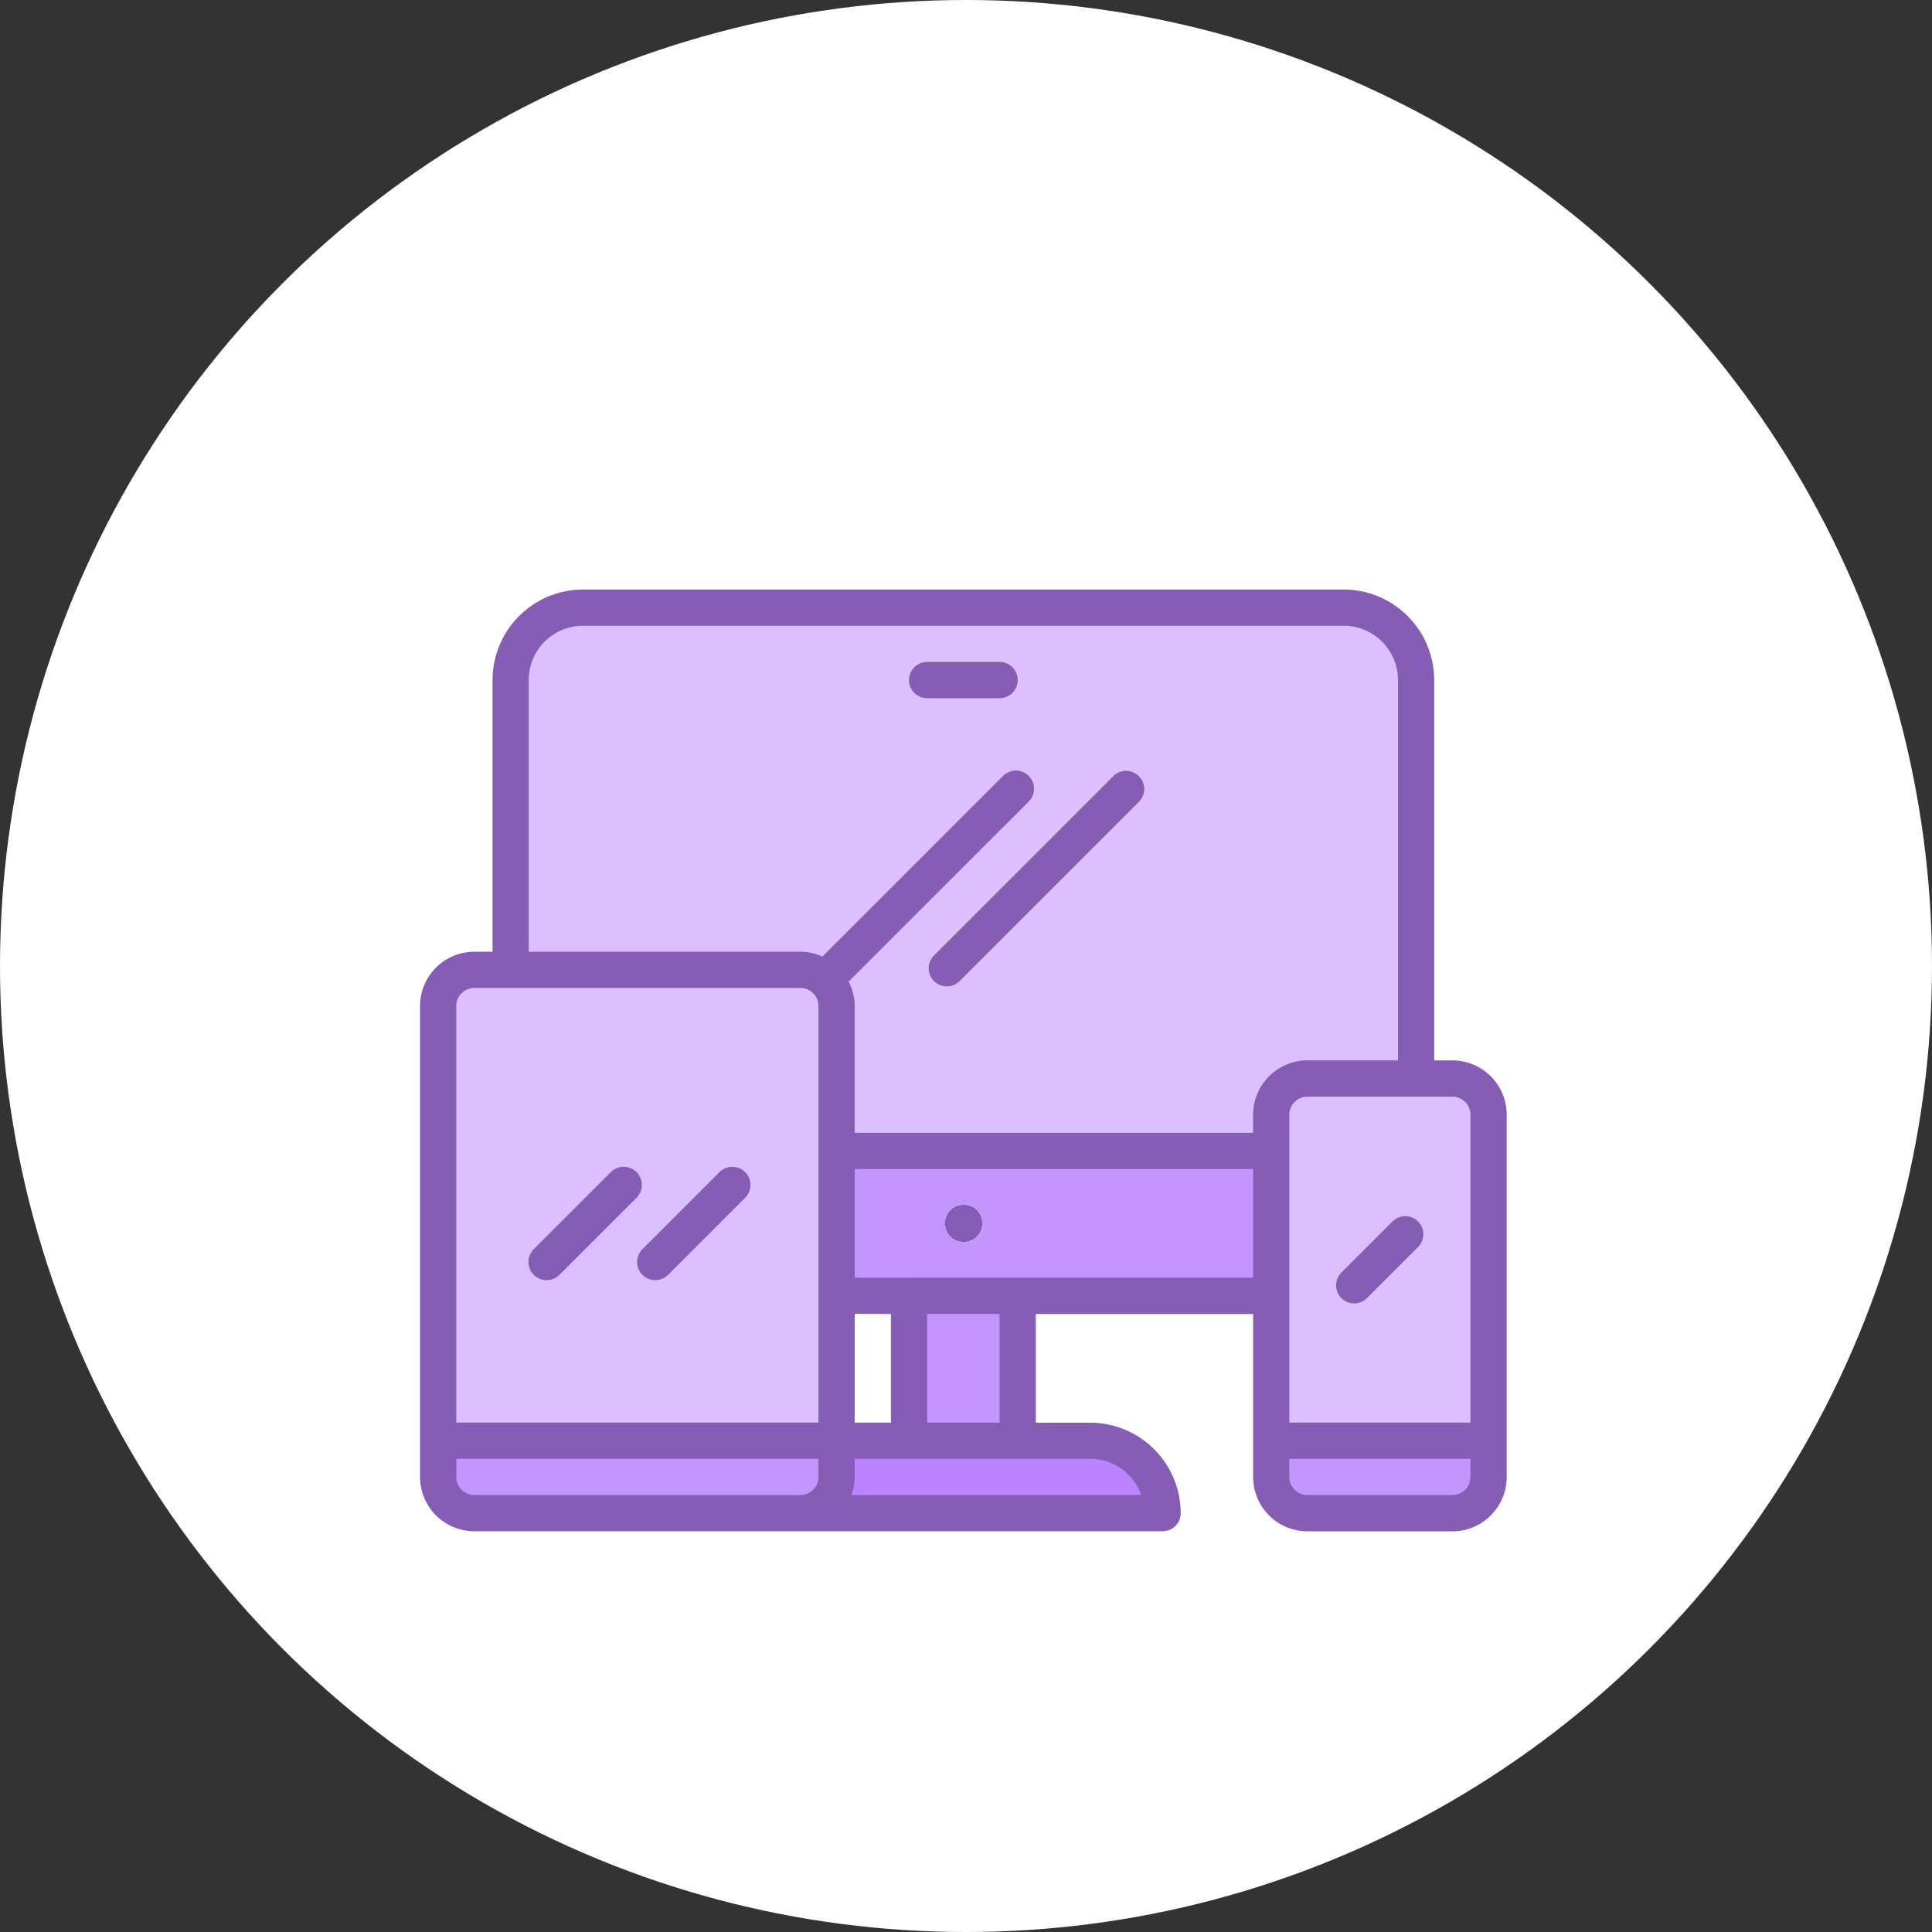 <svg xmlns="http://www.w3.org/2000/svg" width="150" height="150" viewBox="0 0 150 150">
  <rect x="0" y="0" width="150" height="150" fill="#333333" stroke="none"/>
  <g id="Grupo_61519" data-name="Grupo 61519" transform="translate(-325 -5899)">
    <circle id="Elipse_4261" data-name="Elipse 4261" cx="75" cy="75" r="75" transform="translate(325 5899)" fill="#fff"/>
    <g id="Grupo_61479" data-name="Grupo 61479" transform="translate(-444.13 -1307.514)">
      <rect id="Rectángulo_5525" data-name="Rectángulo 5525" width="102" height="102" transform="translate(793.13 7234.513)" fill="none"/>
      <path id="Trazado_110593" data-name="Trazado 110593" d="M834.081,7318.371h19.686a5.624,5.624,0,0,1,5.624,5.624H828.457A5.624,5.624,0,0,1,834.081,7318.371Z" fill="#bb83ff"/>
      <path id="Trazado_110594" data-name="Trazado 110594" d="M814.4,7253.691h59.056a5.624,5.624,0,0,1,5.624,5.624V7301.5a5.624,5.624,0,0,1-5.624,5.624H814.4a5.624,5.624,0,0,1-5.624-5.624v-42.183A5.624,5.624,0,0,1,814.4,7253.691Z" fill="#dcbfff"/>
      <path id="Trazado_110595" data-name="Trazado 110595" d="M808.772,7295.873h70.3v5.625a5.624,5.624,0,0,1-5.624,5.624H814.4a5.624,5.624,0,0,1-5.624-5.624v-5.625Z" fill="#c595ff"/>
      <g id="Grupo_61503" data-name="Grupo 61503">
        <path id="Trazado_110596" data-name="Trazado 110596" d="M805.96,7281.813h25.309a2.812,2.812,0,0,1,2.812,2.812v36.558a2.812,2.812,0,0,1-2.812,2.812H805.96a2.812,2.812,0,0,1-2.813-2.812v-36.558A2.812,2.812,0,0,1,805.96,7281.813Z" fill="#dcbfff"/>
        <path id="Trazado_110597" data-name="Trazado 110597" d="M870.64,7290.249h11.248a2.812,2.812,0,0,1,2.812,2.812v28.122a2.812,2.812,0,0,1-2.812,2.812H870.64a2.812,2.812,0,0,1-2.813-2.812v-28.122A2.812,2.812,0,0,1,870.64,7290.249Z" fill="#dcbfff"/>
      </g>
      <g id="Grupo_61504" data-name="Grupo 61504">
        <path id="Trazado_110598" data-name="Trazado 110598" d="M867.827,7318.371H884.7v2.812a2.812,2.812,0,0,1-2.812,2.812H870.64a2.812,2.812,0,0,1-2.813-2.812v-2.812Z" fill="#c595ff"/>
        <path id="Trazado_110599" data-name="Trazado 110599" d="M803.147,7318.371h30.934v2.812a2.812,2.812,0,0,1-2.812,2.812H805.96a2.812,2.812,0,0,1-2.813-2.812v-2.812Z" fill="#c595ff"/>
        <path id="Trazado_110600" data-name="Trazado 110600" d="M839.706,7307.122h8.436v11.249h-8.436Z" fill="#c595ff"/>
        <path id="Trazado_110601" data-name="Trazado 110601" d="M811.584,7305.886a1.406,1.406,0,0,1-.994-2.4l5.964-5.965a1.406,1.406,0,1,1,2.023,1.954l-.034.035-5.965,5.964A1.406,1.406,0,0,1,811.584,7305.886Z" fill="#c595ff"/>
        <path id="Trazado_110602" data-name="Trazado 110602" d="M820.02,7305.886a1.407,1.407,0,0,1-.994-2.4l5.965-5.965a1.406,1.406,0,0,1,1.988,1.989l-5.964,5.964A1.409,1.409,0,0,1,820.02,7305.886Z" fill="#c595ff"/>
      </g>
      <g id="Grupo_61505" data-name="Grupo 61505">
        <path id="Trazado_110603" data-name="Trazado 110603" d="M834.081,7283.078a1.406,1.406,0,0,1-.994-2.4l13.92-13.92a1.406,1.406,0,0,1,1.989,1.988l-13.921,13.92a1.393,1.393,0,0,1-.994.412Z" fill="#fdbd40"/>
        <path id="Trazado_110604" data-name="Trazado 110604" d="M842.658,7283.078a1.406,1.406,0,0,1-.994-2.4l13.921-13.92a1.406,1.406,0,0,1,1.988,1.988l-13.92,13.92a1.407,1.407,0,0,1-.995.412Z" fill="#fdbd40"/>
      </g>
      <path id="Trazado_110605" data-name="Trazado 110605" d="M874.276,7307.7a1.406,1.406,0,0,1-.994-2.4l3.976-3.976a1.406,1.406,0,0,1,1.988,1.988l-3.976,3.976A1.4,1.4,0,0,1,874.276,7307.7Z" fill="#fcf05a"/>
      <path id="Trazado_110606" data-name="Trazado 110606" d="M843.952,7302.9a1.406,1.406,0,1,1-.014-2.812h.014a1.406,1.406,0,0,1,0,2.812Z"/>
      <path id="Trazado_110607" data-name="Trazado 110607" d="M846.736,7260.721h-5.624a1.406,1.406,0,1,1,0-2.812h5.624a1.406,1.406,0,1,1,0,2.812Z" fill="#fdbd40"/>
      <path id="Trazado_110608" data-name="Trazado 110608" d="M881.888,7288.843h-1.406v-29.528a7.038,7.038,0,0,0-7.03-7.03H814.4a7.037,7.037,0,0,0-7.03,7.03v21.092H805.96a4.218,4.218,0,0,0-4.219,4.218v36.558a4.218,4.218,0,0,0,4.219,4.218h53.431A1.406,1.406,0,0,0,860.8,7324a7.039,7.039,0,0,0-7.03-7.03h-4.219v-8.437h16.873v12.655a4.218,4.218,0,0,0,4.219,4.218h11.248a4.217,4.217,0,0,0,4.218-4.218h0v-28.122A4.218,4.218,0,0,0,881.888,7288.843Zm-49.213,32.34a1.406,1.406,0,0,1-1.406,1.406H805.96a1.406,1.406,0,0,1-1.406-1.406v-1.406h28.121Zm0-4.218H804.554v-32.34a1.405,1.405,0,0,1,1.406-1.406h25.309a1.405,1.405,0,0,1,1.406,1.406Zm21.092,2.812a4.225,4.225,0,0,1,3.977,2.812H835.229a4.163,4.163,0,0,0,.258-1.406v-1.406Zm-18.28-2.812v-8.437H838.3v8.437Zm5.625,0v-8.437h5.624v8.437Zm25.309-11.249H835.487v-8.436h30.934Zm0-12.655v1.406H835.487v-9.842a4.161,4.161,0,0,0-.48-1.914c.021-.02.049-.025.068-.046L849,7268.744a1.406,1.406,0,0,0-1.989-1.988l-13.92,13.921a1.375,1.375,0,0,0-.077.116,4.159,4.159,0,0,0-1.741-.386H810.178v-21.092a4.218,4.218,0,0,1,4.218-4.218h59.056a4.218,4.218,0,0,1,4.218,4.218v29.528h-7.03A4.219,4.219,0,0,0,866.421,7293.061Zm16.873,28.122a1.406,1.406,0,0,1-1.406,1.406H870.64a1.407,1.407,0,0,1-1.407-1.406v-1.406h14.061Zm0-4.218H869.233v-23.9a1.407,1.407,0,0,1,1.407-1.406h11.248a1.406,1.406,0,0,1,1.406,1.406Z" fill="#855db5"/>
      <path id="Trazado_110609" data-name="Trazado 110609" d="M818.543,7297.521a1.409,1.409,0,0,0-1.989,0l-5.964,5.965a1.406,1.406,0,1,0,1.954,2.023l.034-.035,5.965-5.964A1.407,1.407,0,0,0,818.543,7297.521Z" fill="#855db5"/>
      <path id="Trazado_110610" data-name="Trazado 110610" d="M824.991,7297.521l-5.965,5.965a1.406,1.406,0,0,0,1.954,2.023l.035-.035,5.964-5.964a1.406,1.406,0,0,0-1.988-1.989Z" fill="#855db5"/>
      <path id="Trazado_110611" data-name="Trazado 110611" d="M855.585,7266.758l-13.921,13.92a1.406,1.406,0,0,0,1.954,2.023l.035-.035,13.92-13.92a1.406,1.406,0,0,0-1.988-1.988Z" fill="#855db5"/>
      <path id="Trazado_110612" data-name="Trazado 110612" d="M877.258,7301.328l-3.976,3.976a1.406,1.406,0,0,0,1.953,2.023l.035-.035,3.976-3.976a1.406,1.406,0,0,0-1.988-1.988Z" fill="#855db5"/>
      <path id="Trazado_110613" data-name="Trazado 110613" d="M843.952,7302.9a1.406,1.406,0,0,0,0-2.812h-.014a1.406,1.406,0,1,0,.014,2.812Z" fill="#855db5"/>
      <path id="Trazado_110614" data-name="Trazado 110614" d="M846.736,7257.909h-5.624a1.406,1.406,0,1,0,0,2.812h5.624a1.406,1.406,0,1,0,0-2.812Z" fill="#855db5"/>
    </g>
  </g>
</svg>
